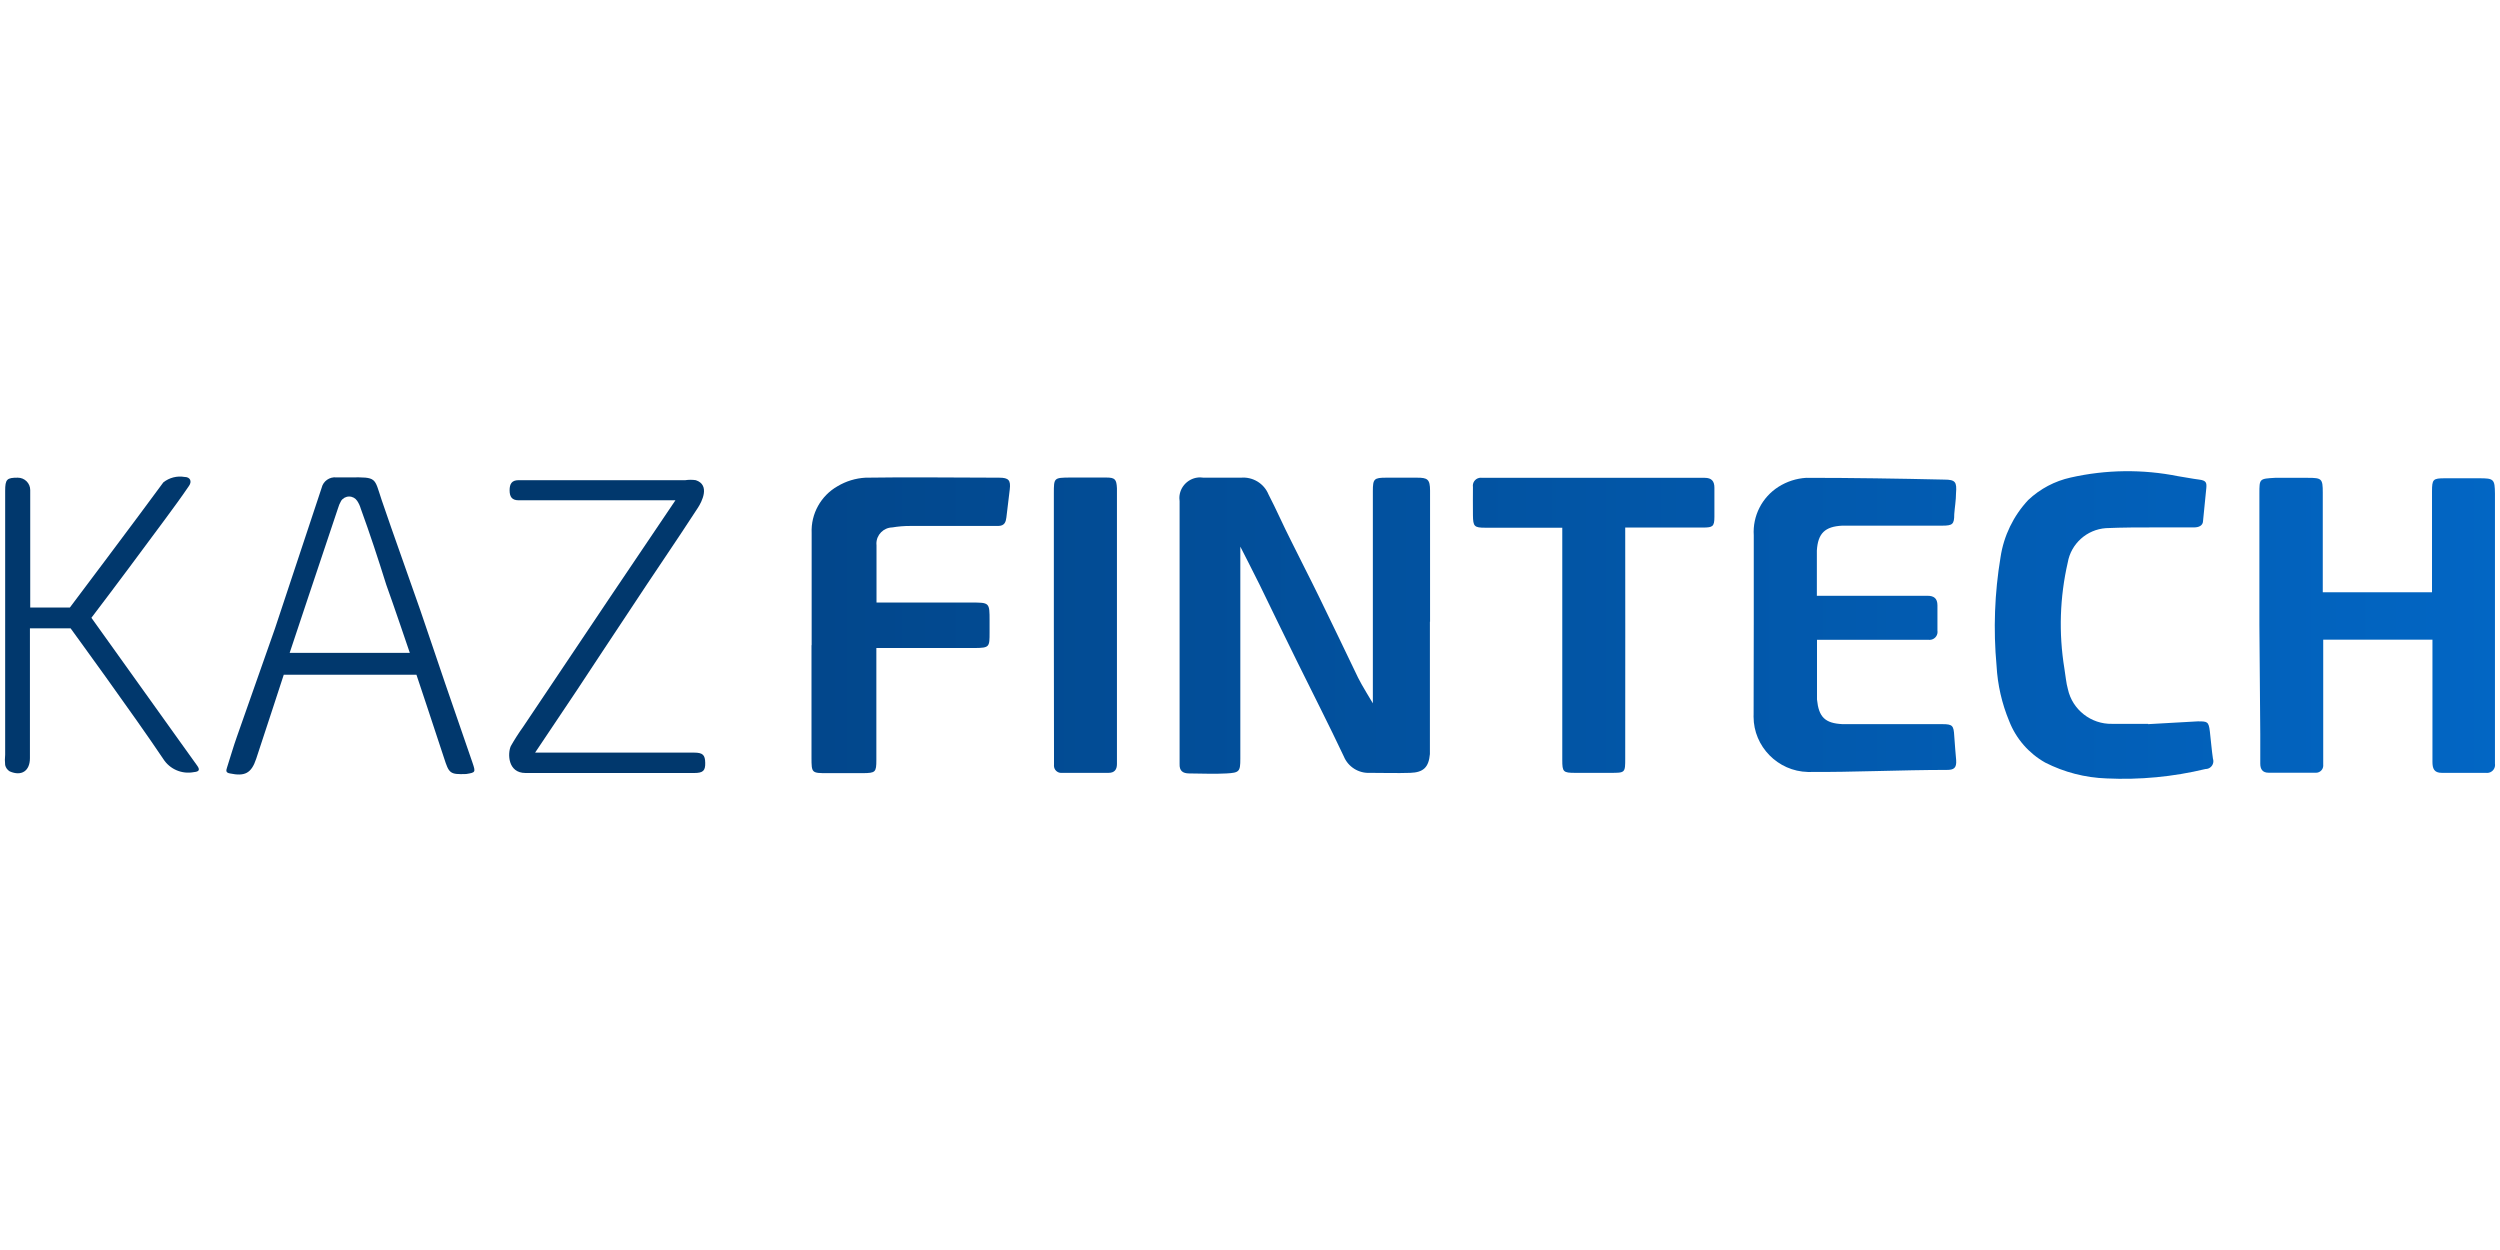 <?xml version="1.0" encoding="UTF-8" standalone="no"?><!DOCTYPE svg PUBLIC "-//W3C//DTD SVG 1.1//EN" "http://www.w3.org/Graphics/SVG/1.1/DTD/svg11.dtd"><svg width="100%" height="100%" viewBox="0 0 1024 512" version="1.1" xmlns="http://www.w3.org/2000/svg" xmlns:xlink="http://www.w3.org/1999/xlink" xml:space="preserve" style="fill-rule:evenodd;clip-rule:evenodd;stroke-linejoin:round;stroke-miterlimit:2;"><title>KazFintech</title><desc></desc>    <g transform="matrix(6.038,0,0,6.009,-8.15,185.385)">        <path d="M98.35,11.53l0,9.02c-0.08,0.89 -0.43,1.25 -1.33,1.28c-0.9,0.03 -1.83,0 -2.74,0c-0.766,0.041 -1.479,-0.41 -1.77,-1.12c-1,-2.13 -2.09,-4.27 -3.14,-6.41c-0.86,-1.77 -1.73,-3.53 -2.58,-5.31c-0.25,-0.52 -1.3,-2.58 -1.3,-2.58l0,14.46c0,0.88 -0.07,0.95 -0.94,1c-0.87,0.05 -1.68,0 -2.52,0c-0.45,0 -0.68,-0.18 -0.66,-0.65l0,-17.91c-0.01,-0.069 -0.016,-0.14 -0.016,-0.21c0,-0.773 0.637,-1.41 1.41,-1.41c0.079,0 0.158,0.007 0.236,0.02l2.53,0c0.804,-0.073 1.566,0.392 1.87,1.14c0.52,1 1,2.12 1.54,3.18c0.61,1.25 1.25,2.48 1.86,3.74c0.9,1.85 1.79,3.72 2.68,5.58c0.17,0.37 1,1.74 1,1.74l0,-1.85l0,-12.62c0,-0.83 0.08,-0.91 0.91,-0.91l2.09,0c0.7,0 0.88,0.1 0.88,0.88l0,8.94l-0.01,0Z" style="fill:url(#_Linear1);fill-rule:nonzero;"/>        <path d="M154.62,11.78l0,-9c0,-1 0,-1 1.06,-1.06l2.24,0c0.93,0 1,0.06 1,1l0,6.8l7.41,0l0,-6.85c0,-0.86 0.06,-0.92 0.89,-0.92l2.3,0c1,0 1.07,0.05 1.08,1.05l0,18.41c0.005,0.028 0.007,0.057 0.007,0.085c0,0.297 -0.244,0.54 -0.54,0.54c-0.026,0 -0.052,-0.001 -0.077,-0.005l-3,0c-0.53,0 -0.63,-0.31 -0.63,-0.75l0,-8.33l-7.41,0l0,8.54c0.001,0.014 0.002,0.028 0.002,0.043c0,0.269 -0.221,0.49 -0.49,0.49c-0.017,0 -0.035,-0.001 -0.052,-0.003l-3.18,0c-0.39,0 -0.55,-0.24 -0.55,-0.61l0,-2l-0.06,-7.43Z" style="fill:url(#_Linear2);fill-rule:nonzero;"/>        <path d="M120.32,11.7l0,-6.06c-0.085,-1.325 0.56,-2.596 1.68,-3.31c0.565,-0.36 1.212,-0.57 1.88,-0.61c3.12,0 6.24,0.05 9.36,0.12c0.77,0 0.86,0.17 0.8,0.93c0,0.47 -0.09,1 -0.12,1.43c0,0.69 -0.11,0.78 -0.83,0.78l-6.77,0c-1.17,0.06 -1.65,0.52 -1.72,1.7l0,3.08l7.51,0c0.43,0 0.67,0.18 0.67,0.65l0,1.73c0.005,0.028 0.007,0.057 0.007,0.085c0,0.297 -0.244,0.54 -0.54,0.54c-0.026,0 -0.052,-0.001 -0.077,-0.005l-7.56,0l0,3.78c-0.005,0.097 -0.005,0.193 0,0.29c0.12,1.19 0.53,1.62 1.73,1.68l6.77,0c0.7,0 0.77,0.1 0.81,0.8c0.04,0.7 0.09,1.1 0.13,1.65c0.04,0.55 -0.17,0.67 -0.62,0.67c-3.15,0 -6.3,0.16 -9.44,0.14c-2.035,-0.047 -3.683,-1.734 -3.683,-3.769c0,-0.054 0.001,-0.107 0.003,-0.161c-0.01,-2.01 0.02,-4.08 0.01,-6.14Z" style="fill:url(#_Linear3);fill-rule:nonzero;"/>        <path d="M147.07,18.51l3.37,-0.19c0.64,0 0.74,0 0.82,0.69c0.08,0.69 0.12,1.24 0.21,1.86c0.019,0.055 0.028,0.112 0.028,0.17c0,0.291 -0.239,0.53 -0.53,0.53c-0.003,0 -0.005,0 -0.008,0c-2.195,0.531 -4.454,0.747 -6.71,0.64c-1.449,-0.051 -2.869,-0.419 -4.16,-1.08c-1.114,-0.63 -1.976,-1.627 -2.44,-2.82c-0.499,-1.202 -0.789,-2.48 -0.86,-3.78c-0.225,-2.468 -0.135,-4.955 0.27,-7.4c0.219,-1.46 0.875,-2.819 1.88,-3.9c0.804,-0.761 1.799,-1.29 2.88,-1.53c2.396,-0.545 4.881,-0.575 7.29,-0.09c0.47,0.07 0.94,0.17 1.42,0.23c0.48,0.06 0.52,0.21 0.49,0.57c-0.07,0.74 -0.14,1.48 -0.22,2.22c0,0.36 -0.3,0.47 -0.62,0.47l-2.59,0c-1.13,0 -2.26,0 -3.38,0.05c-1.295,0.091 -2.369,1.061 -2.59,2.34c-0.541,2.369 -0.619,4.821 -0.23,7.22c0.08,0.48 0.12,1 0.24,1.42c0.305,1.398 1.57,2.393 3,2.36l2.45,0l-0.01,0.02Z" style="fill:url(#_Linear4);fill-rule:nonzero;"/>        <path d="M56.41,13.13l0,-7.65c-0.057,-1.307 0.624,-2.541 1.76,-3.19c0.574,-0.343 1.222,-0.543 1.89,-0.58c3,-0.05 6,0 9.08,0c0.64,0 0.78,0.18 0.71,0.79c-0.07,0.61 -0.16,1.28 -0.23,1.92c-0.07,0.64 -0.42,0.58 -0.83,0.58l-5.69,0c-0.409,-0.002 -0.817,0.032 -1.22,0.1c-0.594,0.013 -1.077,0.505 -1.077,1.1c0,0.04 0.003,0.08 0.007,0.12l0,3.9l6.42,0c1.25,0 1.25,0 1.25,1.24l0,0.79c0,1 0,1.06 -1,1.07l-6.68,0l0,7.63c0,0.84 -0.06,0.89 -0.91,0.9l-2.39,0c-1.09,0 -1.1,0 -1.1,-1.07l0,-7.65l0.01,0Z" style="fill:url(#_Linear5);fill-rule:nonzero;"/>        <path d="M111.6,20.83c0,1 0,1 -1,1l-2.4,0c-0.81,0 -0.87,-0.07 -0.87,-0.87l0,-15.84l-5.23,0c-0.74,0 -0.82,-0.09 -0.83,-0.84c-0.01,-0.75 0,-1.3 0,-1.94c-0.005,-0.029 -0.007,-0.058 -0.007,-0.087c0,-0.296 0.244,-0.54 0.54,-0.54c0.029,0 0.058,0.002 0.087,0.007l15.11,0c0.46,0 0.65,0.23 0.65,0.67l0,2c0,0.66 -0.13,0.71 -0.74,0.72l-5.31,0c0,0 0.01,13.27 0,15.72Z" style="fill:url(#_Linear6);fill-rule:nonzero;"/>        <path d="M72.84,11.78l0,-9c0,-1.06 0,-1.07 1.1,-1.08l2.45,0c0.6,0 0.7,0.12 0.73,0.73l0,18.8c0,0.38 -0.17,0.6 -0.57,0.6l-3.16,0c-0.018,0.002 -0.035,0.003 -0.053,0.003c-0.269,0 -0.49,-0.221 -0.49,-0.49c0,-0.018 0.001,-0.035 0.003,-0.053l0,-0.65l-0.01,-8.86Z" style="fill:url(#_Linear7);fill-rule:nonzero;"/>        <path d="M1.7,11.77l0,-9.16c0,-0.8 0.12,-0.9 0.85,-0.9c0.003,0 0.007,0 0.01,0c0.461,0 0.84,0.379 0.84,0.84c0,0.003 0,0.007 0,0.01l0,8l2.69,0c0,0 4.63,-6.18 6.34,-8.53c0.405,-0.324 0.929,-0.459 1.44,-0.37c0.38,0 0.52,0.3 0.3,0.61c-0.52,0.77 -1.07,1.52 -1.62,2.27c-1.65,2.24 -3.31,4.49 -5,6.72c2,2.8 4,5.62 6,8.43l1.17,1.64c0.22,0.3 0.13,0.42 -0.22,0.45c-0.806,0.157 -1.63,-0.197 -2.07,-0.89c-2,-3 -6.29,-8.91 -6.29,-8.91l-2.76,0l0,8.85c0,0.87 -0.57,1.25 -1.37,0.9c-0.158,-0.095 -0.27,-0.25 -0.31,-0.43c-0.025,-0.236 -0.025,-0.474 0,-0.71l0,-8.82Z" style="fill:rgb(1,56,109);fill-rule:nonzero;"/>        <path d="M42.42,21.84l-5.42,0c-1.21,0 -1.22,-1.33 -1,-1.83c0.256,-0.455 0.537,-0.895 0.84,-1.32l5.92,-8.87l4.41,-6.57l-10.64,0c-0.46,0 -0.61,-0.25 -0.61,-0.68c0,-0.43 0.14,-0.69 0.61,-0.69l11.31,0c0.235,-0.035 0.475,-0.035 0.71,0c1,0.33 0.4,1.48 0.15,1.87c-1.51,2.34 -3.09,4.64 -4.63,7c-1.21,1.81 -2.38,3.63 -3.58,5.44l-2.84,4.26l10.78,0c0.61,0 0.75,0.17 0.76,0.7c0.01,0.53 -0.14,0.69 -0.75,0.69l-6.02,0Z" style="fill:rgb(1,56,109);fill-rule:nonzero;"/>        <path d="M33.41,21.16c-0.627,-1.807 -1.25,-3.623 -1.87,-5.45c-0.57,-1.66 -1.11,-3.32 -1.69,-5c-0.86,-2.49 -1.77,-5 -2.61,-7.48c-0.51,-1.53 -0.3,-1.56 -2.14,-1.54l-0.93,0c-0.463,-0.052 -0.897,0.256 -1,0.71c-1.053,3.193 -2.11,6.393 -3.17,9.6c-0.85,2.45 -1.72,4.89 -2.57,7.34c-0.25,0.7 -0.45,1.42 -0.68,2.13c-0.07,0.21 -0.09,0.35 0.2,0.4c1,0.21 1.45,0 1.78,-1c0.56,-1.69 1.87,-5.73 1.87,-5.73l9,0c0,0 1.33,4 1.87,5.67c0.34,1.06 0.4,1.14 1.5,1.1c0.64,-0.1 0.65,-0.12 0.44,-0.75Zm-4.26,-7.51l-8.15,0c0,0 2.27,-6.85 3.27,-9.83c0.051,-0.185 0.125,-0.363 0.22,-0.53c0.12,-0.184 0.325,-0.296 0.545,-0.296c0.22,0 0.425,0.112 0.545,0.296c0.106,0.16 0.187,0.336 0.24,0.52c0.61,1.68 1.18,3.42 1.73,5.19c0.45,1.24 1.6,4.65 1.6,4.65Z" style="fill:rgb(1,56,109);fill-rule:nonzero;"/>    </g>    <defs>        <linearGradient id="_Linear1" x1="0" y1="0" x2="1" y2="0" gradientUnits="userSpaceOnUse" gradientTransform="matrix(114,0,0,114,57,11.847)"><stop offset="0" style="stop-color:rgb(2,71,140);stop-opacity:1"/><stop offset="1" style="stop-color:rgb(2,102,196);stop-opacity:1"/></linearGradient>        <linearGradient id="_Linear2" x1="0" y1="0" x2="1" y2="0" gradientUnits="userSpaceOnUse" gradientTransform="matrix(114,0,0,114,57,11.847)"><stop offset="0" style="stop-color:rgb(2,71,140);stop-opacity:1"/><stop offset="1" style="stop-color:rgb(2,102,196);stop-opacity:1"/></linearGradient>        <linearGradient id="_Linear3" x1="0" y1="0" x2="1" y2="0" gradientUnits="userSpaceOnUse" gradientTransform="matrix(114,0,0,114,57,11.847)"><stop offset="0" style="stop-color:rgb(2,71,140);stop-opacity:1"/><stop offset="1" style="stop-color:rgb(2,102,196);stop-opacity:1"/></linearGradient>        <linearGradient id="_Linear4" x1="0" y1="0" x2="1" y2="0" gradientUnits="userSpaceOnUse" gradientTransform="matrix(114,0,0,114,57,11.847)"><stop offset="0" style="stop-color:rgb(2,71,140);stop-opacity:1"/><stop offset="1" style="stop-color:rgb(2,102,196);stop-opacity:1"/></linearGradient>        <linearGradient id="_Linear5" x1="0" y1="0" x2="1" y2="0" gradientUnits="userSpaceOnUse" gradientTransform="matrix(114,0,0,114,57,11.847)"><stop offset="0" style="stop-color:rgb(2,71,140);stop-opacity:1"/><stop offset="1" style="stop-color:rgb(2,102,196);stop-opacity:1"/></linearGradient>        <linearGradient id="_Linear6" x1="0" y1="0" x2="1" y2="0" gradientUnits="userSpaceOnUse" gradientTransform="matrix(114,0,0,114,57,11.847)"><stop offset="0" style="stop-color:rgb(2,71,140);stop-opacity:1"/><stop offset="1" style="stop-color:rgb(2,102,196);stop-opacity:1"/></linearGradient>        <linearGradient id="_Linear7" x1="0" y1="0" x2="1" y2="0" gradientUnits="userSpaceOnUse" gradientTransform="matrix(114,0,0,114,57,11.847)"><stop offset="0" style="stop-color:rgb(2,71,140);stop-opacity:1"/><stop offset="1" style="stop-color:rgb(2,102,196);stop-opacity:1"/></linearGradient>    </defs></svg>